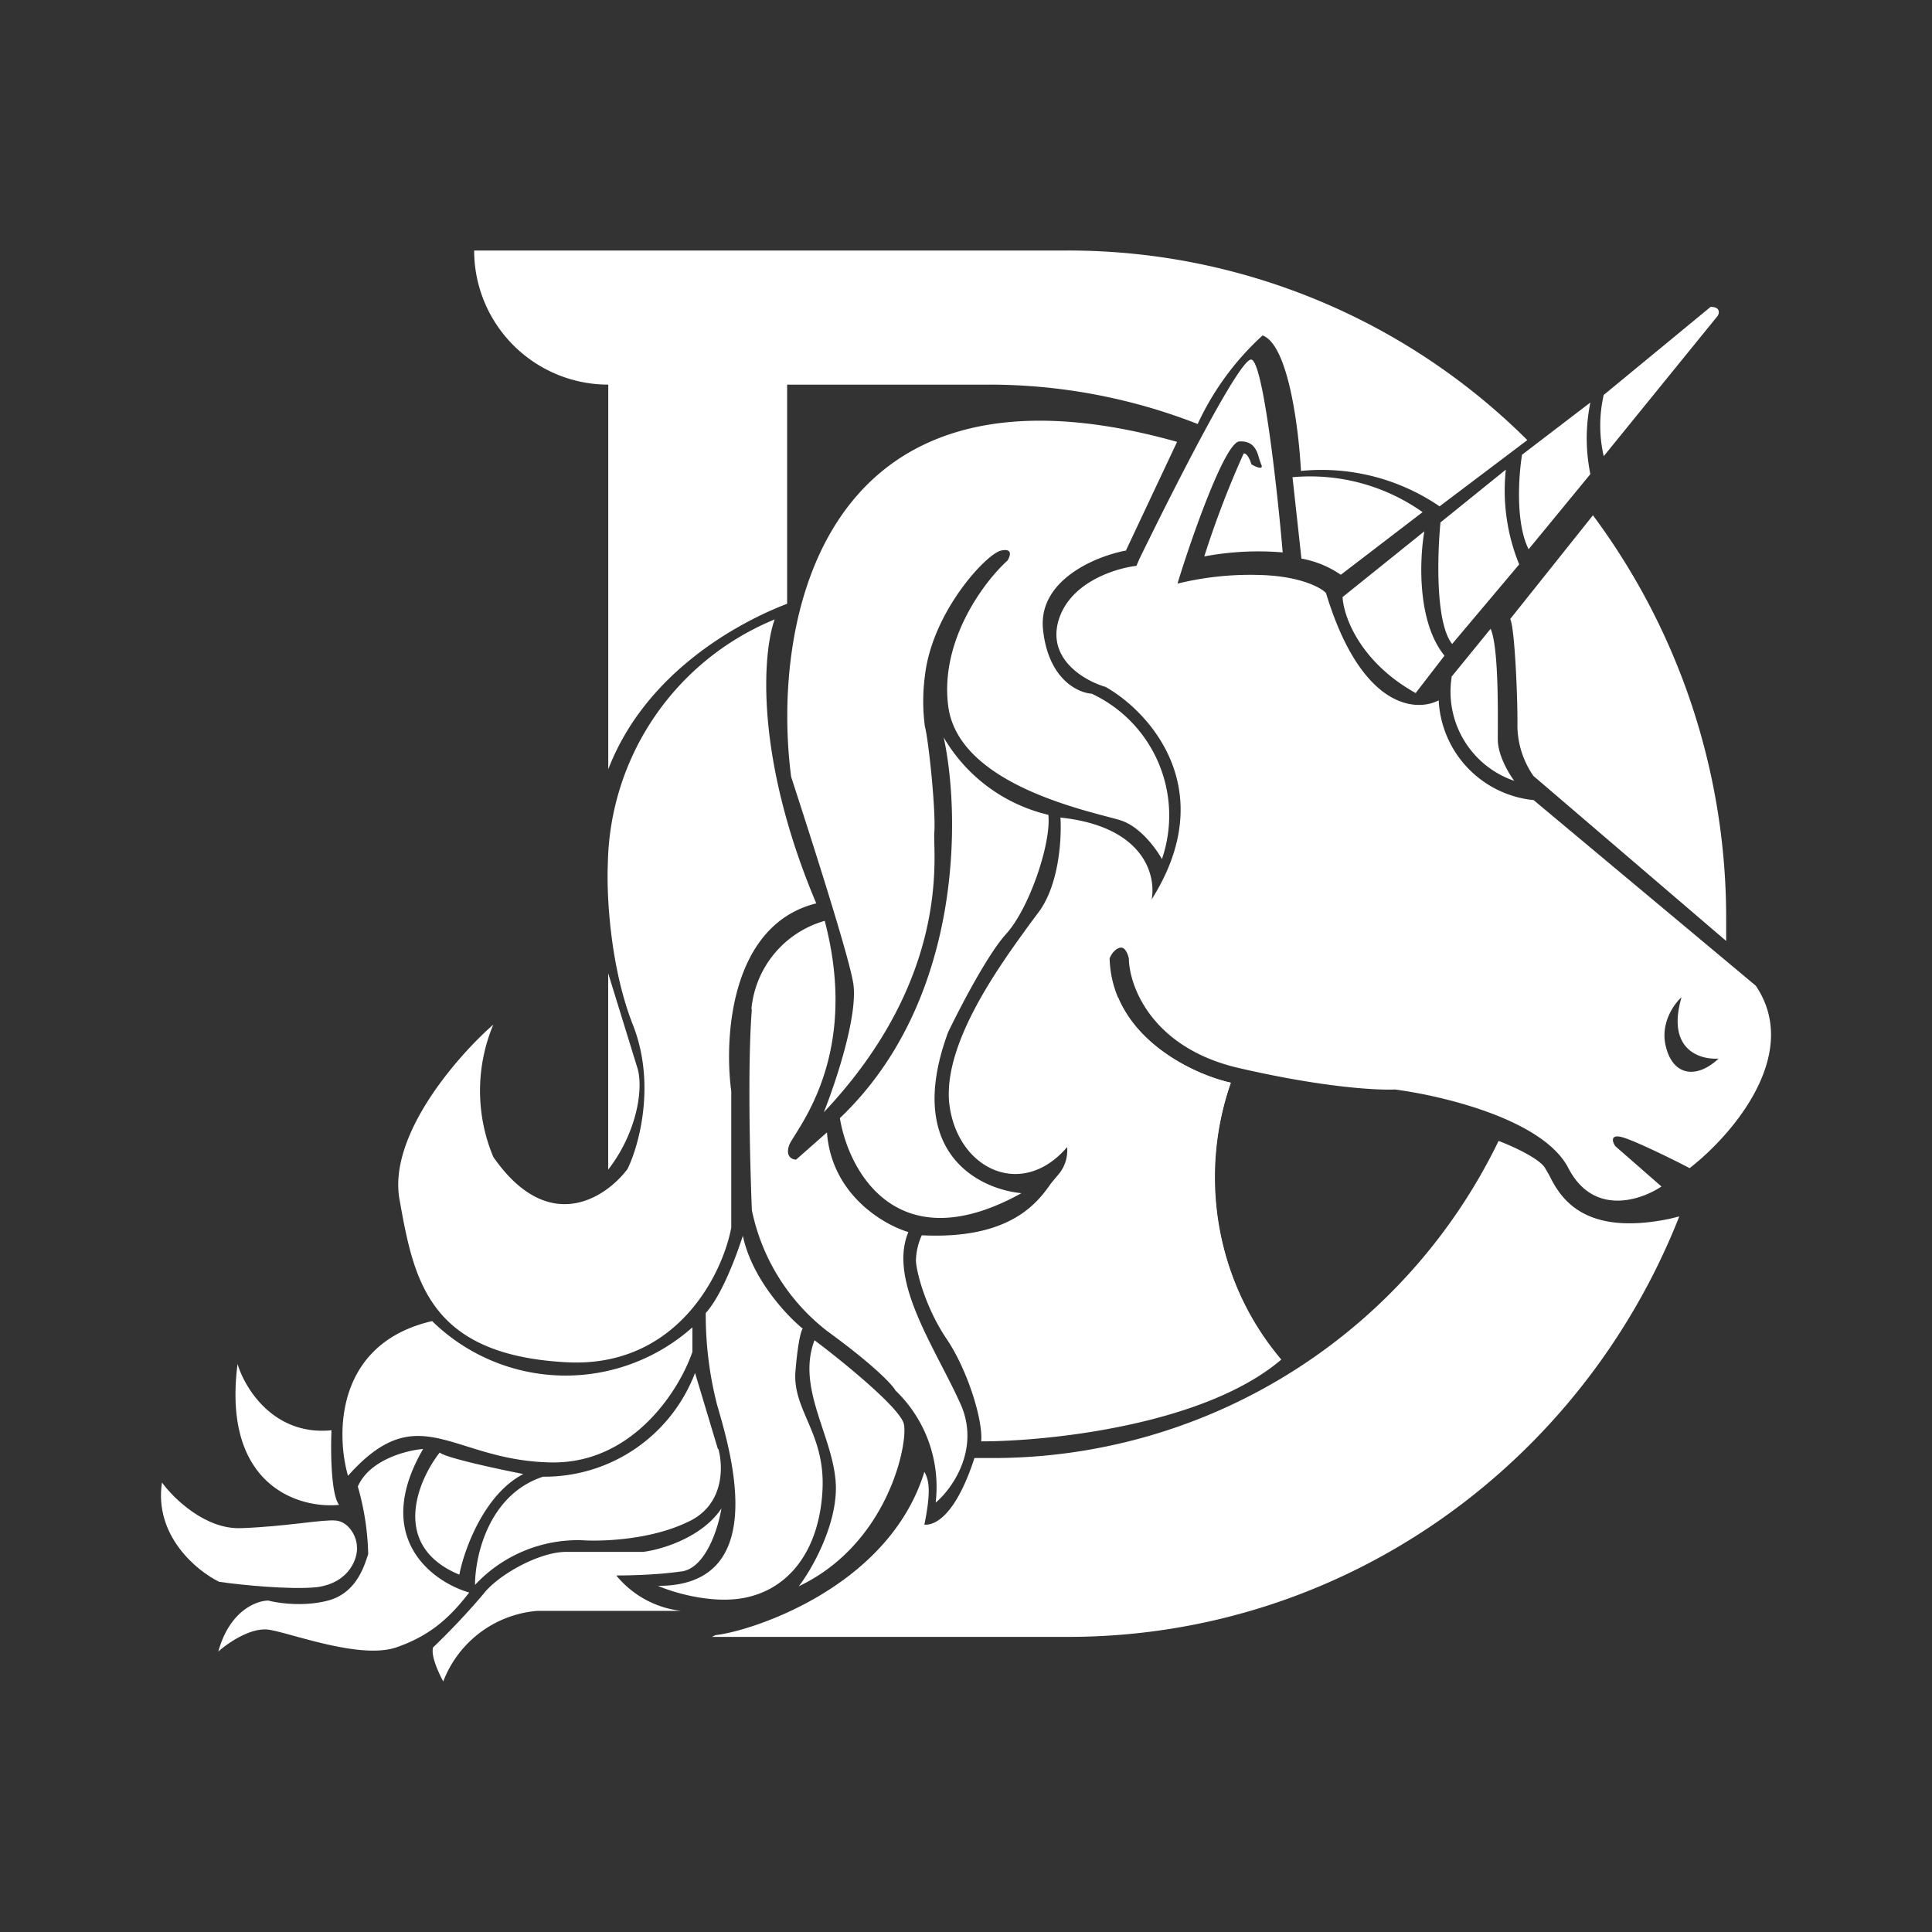 <svg xmlns="http://www.w3.org/2000/svg" width="24" height="24" fill="none" viewBox="0 0 24 24">
    <rect x="0" y="0" width="24" height="24" fill="#333333" stroke="none"/>
    <path fill="#fff" fill-rule="evenodd" d="M15.934 6.862c-.067-.79-.245-2.378-.39-2.395-.144-.022-.982 1.64-1.388 2.472l-.039.09c-.272.033-.839.21-.972.694-.128.477.339.738.589.81.55.312 1.433 1.278.572 2.64.056-.295-.089-.906-1.133-1.017.016.239-.011.805-.256 1.155l-.128.172c-.372.512-1.055 1.45-1 2.195.078.833.895 1.239 1.467.572a.46.46 0 0 1-.122.356l-.078.094c-.167.239-.506.7-1.605.645a.8.8 0 0 0-.073.316c.006.139.117.578.378.967.261.383.456 1.01.433 1.277.85 0 2.778-.205 3.728-1.016a3.51 3.51 0 0 1-.628-3.439c-.489-.11-1.477-.578-1.505-1.544.016-.045.066-.122.133-.134.061-.01.095.084.106.134.005.35.289 1.11 1.36 1.36 1.078.25 1.75.278 1.945.268.589.077 1.844.372 2.155.977.311.6.9.4 1.156.228l-.572-.5c-.04-.056-.067-.155.089-.111.155.044.622.272.833.383.517-.4 1.4-1.41.822-2.266l-2.76-2.306A1.31 1.31 0 0 1 17.872 8.7c-.29.15-.967.095-1.4-1.333-.062-.067-.306-.2-.762-.222a3.8 3.8 0 0 0-1.083.105c.178-.583.589-1.75.767-1.766.178-.011.222.111.25.222l.022.061c.039.078-.067.034-.122 0-.011-.05-.056-.144-.095-.133q-.281.624-.489 1.278c.32-.06.648-.077.973-.05m4.955 5.527c-.095.083-.267.328-.194.611.088.367.383.406.655.15-.233.017-.65-.111-.461-.76" clip-rule="evenodd"/>
    <path fill="#fff" d="M3.001 18.983c-.444.022-.844-.367-.989-.567-.1.662.434 1.1.711 1.234.267.039.878.1 1.211.067.417-.056.512-.373.5-.5 0-.128-.1-.312-.26-.328-.162-.017-.6.072-1.167.094z"/>
    <path fill="#fff" d="M4.445 18.466c.145-.333.606-.45.811-.466-.638 1.1.112 1.65.573 1.783-.217.278-.456.528-.911.683-.456.15-1.311-.183-1.584-.222-.222-.028-.505.167-.622.272.139-.505.472-.633.622-.633.123.033.445.078.74 0 .36-.094.455-.444.5-.578a3.3 3.3 0 0 0-.129-.839"/>
    <path fill="#fff" d="M5.462 18.044c.078.067.728.206 1.039.267-.484.25-.734.933-.795 1.25-.855-.355-.522-1.161-.244-1.517m8.527-11.21.633-1.345C10.178 4.24 9.578 7.745 9.828 9.65c.222.684.695 2.15.767 2.54.078.388-.211 1.249-.361 1.627 1.588-1.683 1.355-3.206 1.372-3.472.022-.267-.072-1.161-.117-1.322a2.4 2.4 0 0 1 0-.623c.089-.8.767-1.522.945-1.56.15-.034.116.066.083.122-.289.26-.839.988-.739 1.8.122 1.022 1.861 1.333 2.156 1.433.238.083.433.355.5.477a1.67 1.67 0 0 0-.873-2.055c-.178-.011-.544-.189-.605-.805-.056-.612.666-.906 1.033-.973zm2.178.106-.111-1.012a2.42 2.42 0 0 1 1.616.434l-1.016.778a1.25 1.25 0 0 0-.484-.2zm3.755-1.273a1.7 1.7 0 0 1 0-.761l1.328-1.094c.117 0 .111.072.089.11zm-1.016-.017.85-.65c-.06.294-.06.596 0 .89l-.767.933c-.167-.334-.122-.923-.083-1.167zM18.039 8c-.211-.266-.183-1.116-.145-1.51l.812-.656c-.043.4.014.805.166 1.177zm-2.355 1.084c.5.044 1.233.466 1.533.672.45.35.422 1.094-.095.894-.522-.2-1.4-1.56-1.438-1.566"/>
    <path fill="#fff" d="M17.722 9.695c-.25-.084-.777.11-1 .222.167.278.461.422.556.472.089.04.444-.016.617-.05z"/>
    <path fill="#fff" d="M17.011 9.928c0 .083.1.244.456.222-.428.156-.483-.083-.456-.222M13.89 12.39c.266.638 1 .971 1.4 1.06a3.58 3.58 0 0 0 .31 3.011c-1.777-.75-1.905-2.889-1.71-4.077zm3.699-3.779c-.7-.389-.9-.96-.911-1.194l1.016-.817c-.06.34-.094 1.123.25 1.545l-.355.46zm.439-.2.489-.6c.105.24.089 1.117.089 1.372 0 .2.138.428.205.517a1.17 1.17 0 0 1-.778-1.289zm-7.888 2.811c-.767-1.816-.667-3.11-.517-3.527a3.34 3.34 0 0 0-2.072 3.033c-.017.361.022 1.267.31 2 .29.733.078 1.5-.066 1.794-.272.361-.983.834-1.667-.15a2.13 2.13 0 0 1 0-1.644c-.444.389-1.305 1.372-1.166 2.167.178 1 .355 1.933 2.066 2.027C8.395 17 8.973 15.84 9.084 15.25v-1.694c-.09-.667-.011-2.067 1.055-2.334"/>
    <path fill="#fff" d="M9.334 12.539a1.26 1.26 0 0 1 .911-1.1c.456 1.733-.394 2.627-.444 2.794-.045.14.044.172.089.172l.383-.338c.056.766.694 1.144 1.011 1.238-.255.611.339 1.445.65 2.14.245.555-.105 1.05-.311 1.221a1.66 1.66 0 0 0-.5-1.394c-.028-.056-.233-.289-.85-.739a2.55 2.55 0 0 1-.933-1.5c-.022-.544-.056-1.8 0-2.5z"/>
    <path fill="#fff" d="M10.434 13.889c1.528-1.456 1.5-3.761 1.289-4.728a2.05 2.05 0 0 0 1.3.961c.038.356-.24 1.167-.523 1.478-.233.256-.577.922-.722 1.222-.55 1.49.378 1.95.911 2-1.533.85-2.144-.26-2.255-.928zm-1.667 2.422c.206-.228.39-.739.461-.96.111.532.545.993.745 1.155-.011 0-.056.11-.09.51-.05.5.373.778.334 1.5-.039.712-.383 1.184-.9 1.317-.416.111-.939-.044-1.144-.133 1.439.005.878-1.744.733-2.256a4.5 4.5 0 0 1-.139-1.133"/>
    <path fill="#fff" d="M11.228 17.689c-.044-.195-.76-.778-1.11-1.04-.234.617.26 1.223.266 1.834 0 .489-.306 1.022-.461 1.222 1.11-.527 1.36-1.777 1.305-2.016m-2.627-.895v-.305a2.37 2.37 0 0 1-3.233-.078c-1.2.278-1.195 1.4-1.045 1.922.89-1 1.29-.177 2.545-.166 1.005.005 1.577-.912 1.733-1.373"/>
    <path fill="#fff" d="m8.918 18-.284-.945a2 2 0 0 1-1.888 1.289c-.678.222-.845.989-.845 1.344a1.75 1.75 0 0 1 1.322-.555c.24.017.845 0 1.311-.222.467-.206.45-.695.39-.911z"/>
    <path fill="#fff" d="M8.462 19.522c.305-.039.46-.539.5-.784-.24.362-.745.512-.972.54h-.956c-.344 0-.855.294-1.028.522a9 9 0 0 1-.627.666c-.028.111.077.328.127.422a1.37 1.37 0 0 1 1.167-.877h1.789a1.22 1.22 0 0 1-.806-.44c.14 0 .495-.005.806-.05m-4.344-1.754c-.717.072-1.078-.523-1.167-.823-.194 1.511.761 1.8 1.261 1.75-.1-.128-.106-.666-.094-.927M5.89 3.112a1.667 1.667 0 0 0 1.666 1.666v4.778C8.023 8.345 9.184 7.728 9.778 7.5V4.778h2.49a7.1 7.1 0 0 1 2.61.489c.193-.417.466-.79.806-1.1.322.117.45 1.167.477 1.683a2.6 2.6 0 0 1 1.722.44l1.09-.823a8.08 8.08 0 0 0-5.706-2.355zM19.789 6.4 18.76 7.69c.056.094.095.999.09 1.332.003.221.073.436.199.617l2.394 2.05v-.278a8.38 8.38 0 0 0-1.655-5.01m1.072 8.71-.117.029c-1.1.228-1.372-.29-1.5-.545l-.055-.094c-.078-.111-.367-.25-.572-.328a6.98 6.98 0 0 1-6.35 3.939h-.161c-.222.683-.472.839-.622.828.078-.39.066-.54 0-.656-.445 1.444-2.167 1.983-2.595 2.028l-.044.022h4.422c3.444 0 6.389-2.161 7.594-5.222M7.555 14.53c.345-.445.44-.978.367-1.25l-.367-1.19v2.445z"/>
</svg>
